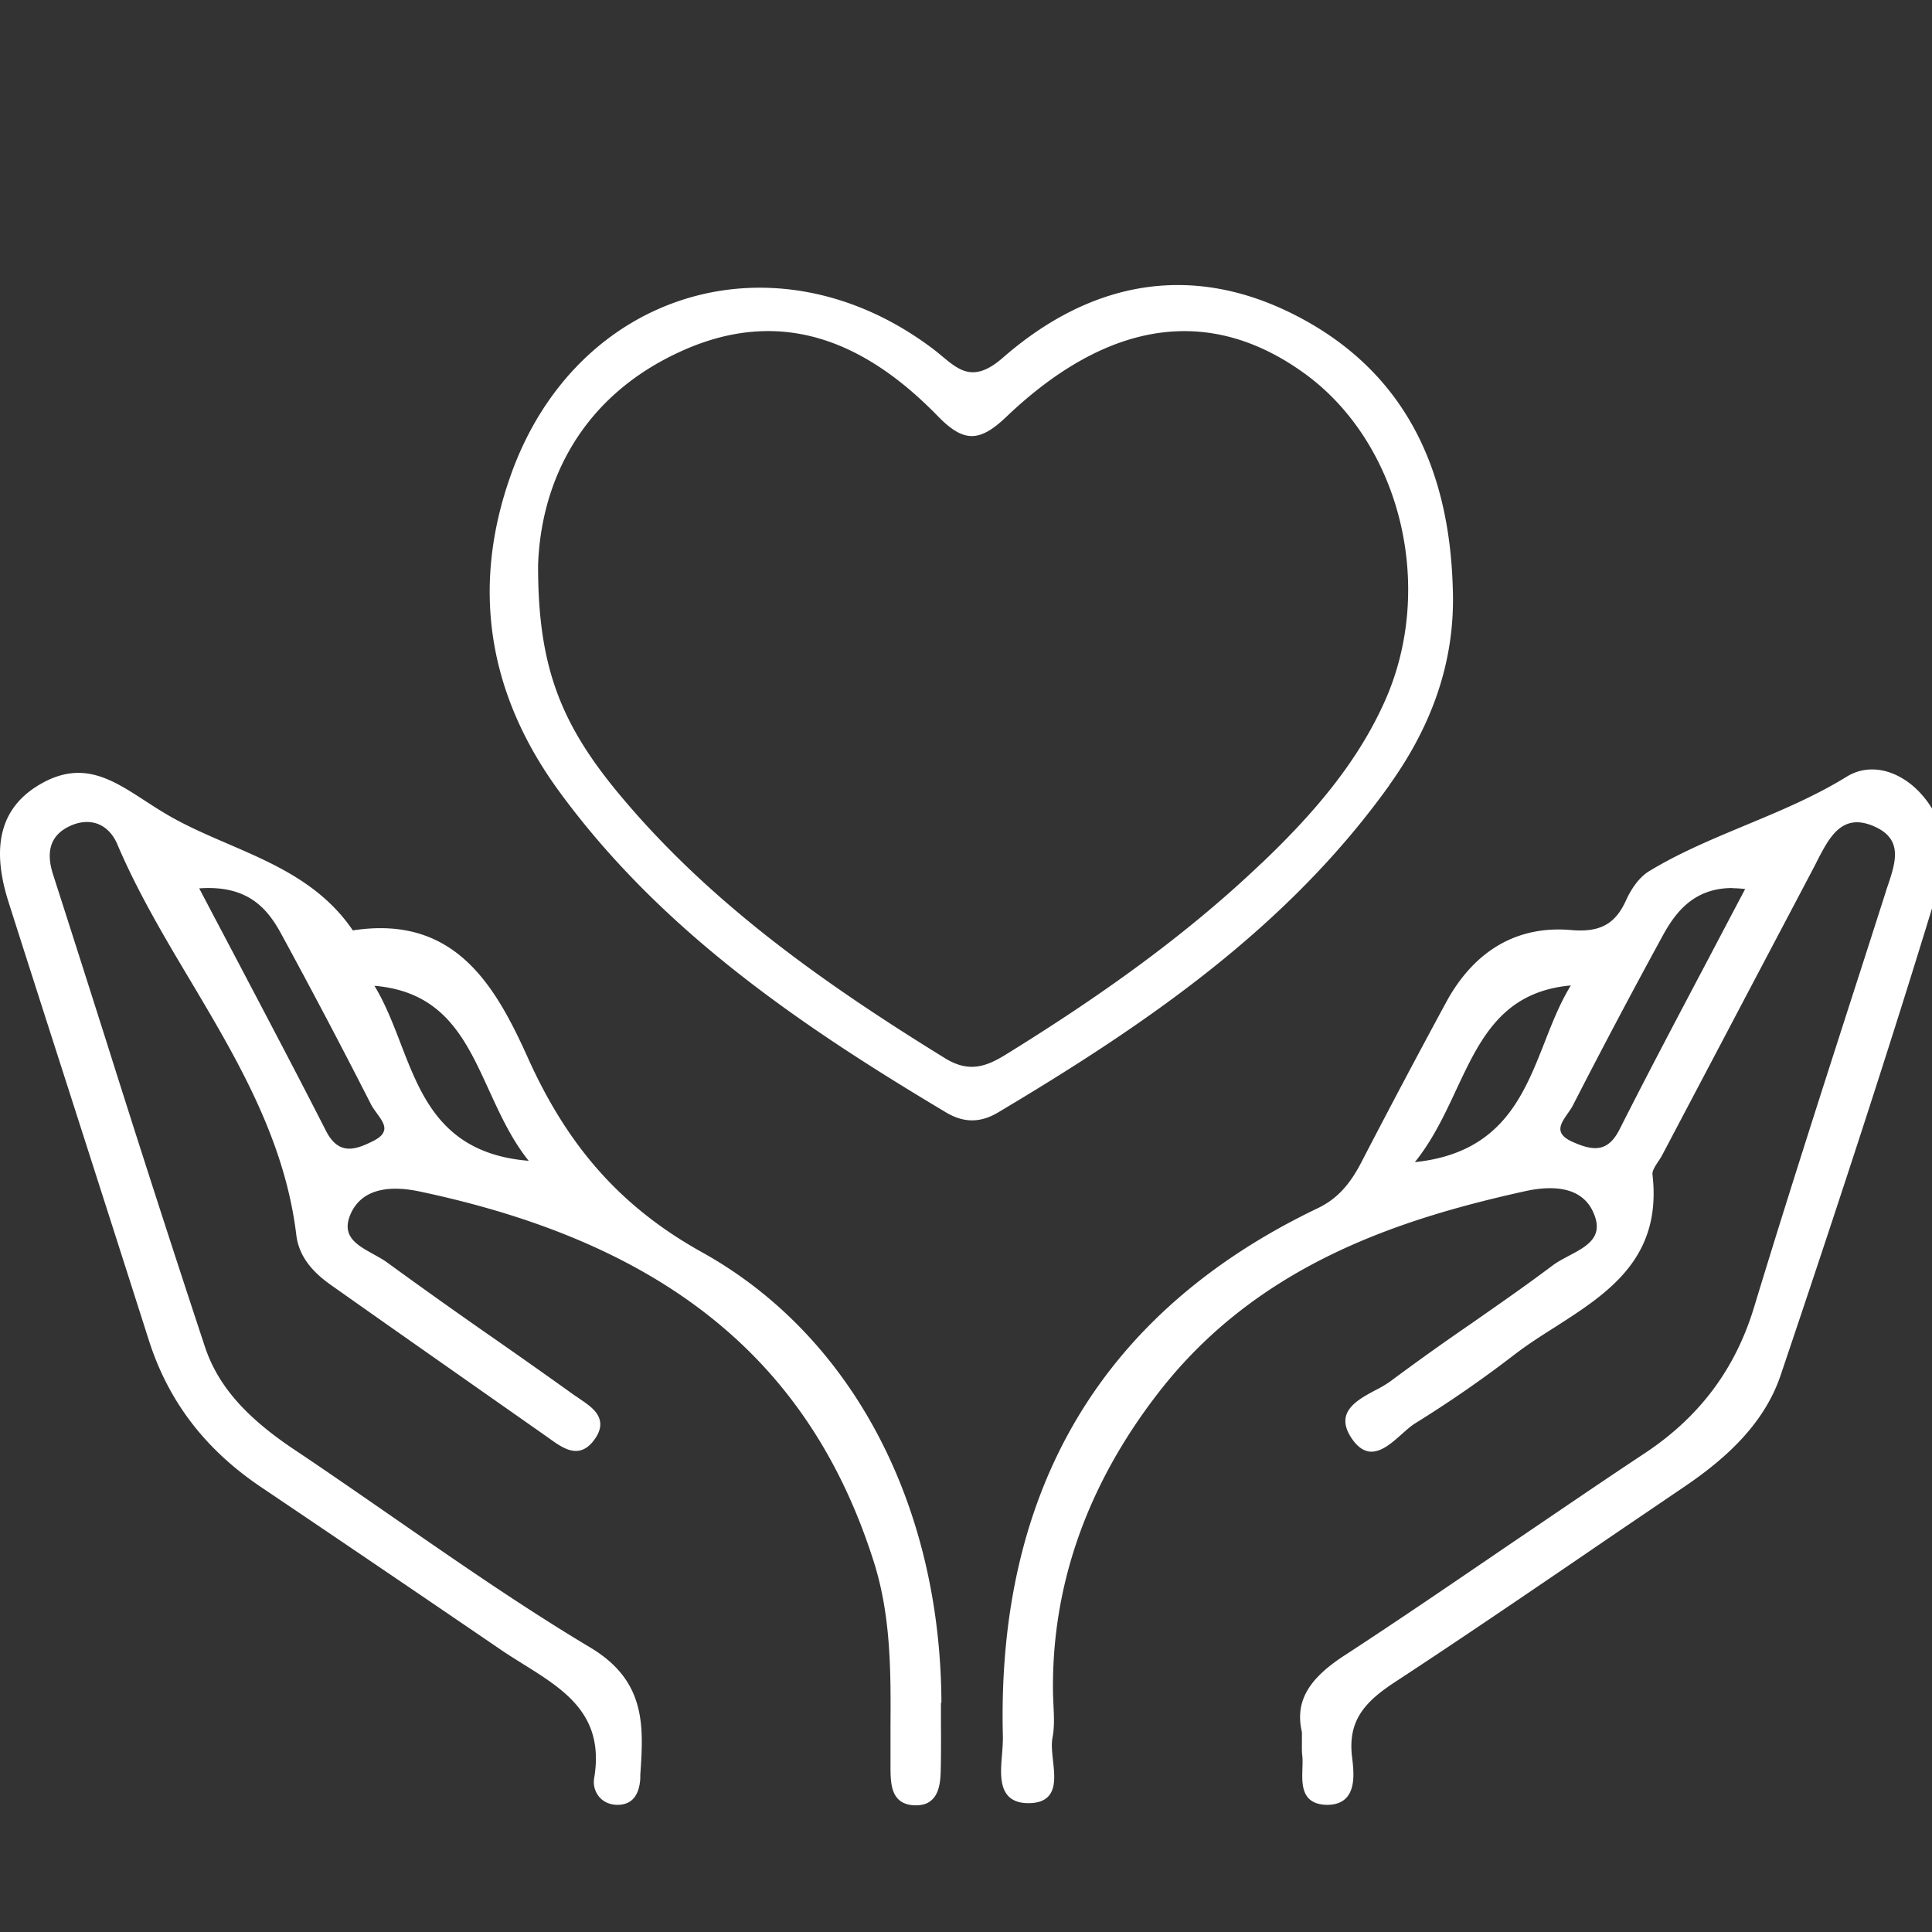 <svg xmlns="http://www.w3.org/2000/svg" width="61" height="61" fill="none"><rect width="100%" height="100%" fill="#333333" stroke="none"/><g fill="#fff" clip-path="url(#a)"><path d="M29.724 53.763c-.026-6.292-2.852-11.61-7.556-14.223-2.524-1.405-4.221-3.294-5.501-6.141-1.041-2.311-2.321-4.518-5.527-4.023-.989-1.457-2.483-2.103-3.93-2.727-.712-.307-1.451-.625-2.112-1.036-.172-.104-.339-.213-.5-.317-1.056-.687-1.967-1.28-3.253-.578-1.3.713-1.654 1.941-1.077 3.758.61 1.915 1.223 3.825 1.837 5.735.849 2.649 1.728 5.386 2.587 8.082.614 1.936 1.774 3.46 3.539 4.652a1555.9 1555.9 0 0 1 7.588 5.147c.228.157.468.302.697.448 1.327.827 2.581 1.613 2.243 3.607a.73.73 0 0 0 .161.588c.135.16.344.25.573.25.447 0 .687-.282.723-.828v-.115c.104-1.524.198-2.96-1.577-4.023-2.15-1.285-4.246-2.742-6.276-4.147-1.01-.698-2.05-1.421-3.086-2.113-1.54-1.03-2.405-2.03-2.805-3.232a726.683 726.683 0 0 1-3.149-9.758c-.546-1.717-1.093-3.435-1.644-5.147-.245-.755-.073-1.254.515-1.535.317-.151.624-.172.895-.073.265.104.479.323.614.64.64 1.504 1.488 2.935 2.316 4.32 1.462 2.461 2.972 5 3.336 8.014.073.604.416 1.103 1.077 1.572 2.129 1.504 4.382 3.08 6.88 4.834l.073.053c.395.28.895.63 1.348.052.172-.219.244-.422.213-.614-.047-.313-.359-.526-.635-.713-.052-.037-.104-.073-.156-.105a231.993 231.993 0 0 0-2.555-1.805 191.79 191.79 0 0 1-3.367-2.394c-.125-.094-.27-.172-.427-.26-.546-.302-1.062-.583-.718-1.317.4-.843 1.379-.833 2.134-.677 7.806 1.64 12.375 5.371 14.379 11.736.53 1.691.526 3.45.515 5.147v1.322c.005.51.016 1.14.744 1.181h.068c.208 0 .375-.057.494-.172.235-.213.276-.593.281-.968.01-.478.01-.957.006-1.426v-.676l.015.005ZM16.693 36.651c-2.706-.223-3.383-1.993-4.044-3.705-.24-.625-.49-1.27-.827-1.821 2.196.187 2.883 1.69 3.611 3.283.354.77.713 1.562 1.26 2.243Zm-4.57-.952c-.025.12-.145.229-.343.328-.557.28-1.088.463-1.488-.323-.932-1.827-1.88-3.622-2.878-5.521-.37-.703-.745-1.41-1.124-2.134 1.524-.11 2.149.624 2.591 1.441a219.14 219.14 0 0 1 2.837 5.387c.041.083.109.171.171.26.136.187.281.38.24.552l-.005.01ZM60.304 24.739c-.655-.505-1.4-.583-1.993-.219-1.02.63-2.123 1.088-3.185 1.53-1.02.427-2.082.864-3.05 1.452-.4.24-.645.724-.733.916-.339.76-.828 1.026-1.733.947-1.697-.15-3.06.64-3.95 2.28a311.702 311.702 0 0 0-2.686 5.069c-.38.728-.79 1.16-1.384 1.441-6.792 3.258-10.133 8.874-9.925 16.696 0 .156-.01.333-.026.525-.041.48-.088 1.02.188 1.322.14.156.359.234.64.234h.005c.291 0 .5-.073.635-.223.234-.26.187-.698.14-1.12-.026-.254-.057-.52-.015-.728.062-.323.047-.666.031-.994l-.015-.36c-.063-3.387 1.05-6.588 3.315-9.518 3.133-4.059 7.619-5.5 11.595-6.38.76-.167 1.753-.193 2.139.65.37.797-.188 1.088-.77 1.395-.183.1-.355.188-.5.297-.843.635-1.723 1.244-2.571 1.837a80.433 80.433 0 0 0-2.566 1.832 3.736 3.736 0 0 1-.468.276c-.39.208-.833.447-.927.827-.052.219.016.458.209.729.166.234.343.354.54.38.36.03.688-.26 1.01-.547.151-.135.297-.265.432-.348a37.609 37.609 0 0 0 3.149-2.181c.395-.302.833-.583 1.26-.853 1.665-1.067 3.387-2.17 3.08-4.814-.015-.125.089-.276.188-.427a1.8 1.8 0 0 0 .13-.214l1.967-3.731c.947-1.8 1.9-3.601 2.847-5.402l.073-.146c.39-.754.796-1.53 1.816-1.067.895.406.656 1.12.406 1.869-.026.067-.047.14-.068.208-.338 1.056-.676 2.113-1.02 3.175-1.046 3.252-2.128 6.614-3.138 9.94-.593 1.94-1.718 3.445-3.445 4.59-1.431.947-2.873 1.936-4.273 2.883-1.712 1.166-3.476 2.373-5.24 3.523-1.135.744-1.53 1.457-1.312 2.4v.306c0 .172-.005.297.01.422.016.13.01.28.005.437-.015.49-.03 1.098.745 1.13h.047c.26 0 .463-.079.598-.224.297-.323.224-.906.177-1.296-.135-1.14.4-1.733 1.374-2.368 2.035-1.333 4.08-2.727 6.058-4.075.989-.677 1.983-1.348 2.971-2.02 1.16-.78 2.56-1.894 3.128-3.575 2.123-6.292 3.7-11.168 5.105-15.81.339-1.114-.26-2.295-1.025-2.883l.005.005ZM54.7 28.044c.125 0 .26.01.401.026-.38.718-.755 1.43-1.124 2.133-.989 1.874-1.926 3.643-2.841 5.454-.365.724-.823.693-1.484.396-.213-.094-.338-.203-.374-.328-.053-.177.088-.38.223-.572.058-.084.115-.167.157-.245a230.98 230.98 0 0 1 2.846-5.376c.411-.75.994-1.494 2.196-1.494v.006Zm-5.1 3.065c-.338.546-.588 1.176-.827 1.79-.677 1.723-1.38 3.508-4.101 3.794.567-.703.947-1.514 1.311-2.295.745-1.587 1.447-3.091 3.617-3.284v-.005ZM43.864 24.79c1.332-1.857 2.103-3.918 2.004-6.26-.115-3.768-1.536-6.838-5.007-8.597-3.325-1.681-6.484-1.01-9.206 1.369-1.051.915-1.504.239-2.191-.282-4.939-3.736-11.247-1.878-13.333 3.971-1.27 3.56-.713 6.917 1.498 9.961 3.222 4.424 7.64 7.427 12.256 10.18.547.322 1.067.322 1.614 0 4.678-2.785 9.138-5.829 12.365-10.336v-.005Zm-4.038 2.468c-2.452 2.342-5.21 4.272-8.083 6.047-.635.39-1.17.562-1.91.104-3.804-2.347-7.442-4.902-10.32-8.379-1.847-2.232-2.529-4.049-2.524-7.187.089-2.602 1.338-5.324 4.544-6.765 3.19-1.437 5.833-.245 8.082 2.066.817.838 1.316.822 2.165.01 3.242-3.086 6.453-3.507 9.414-1.358 3.014 2.186 4.143 6.719 2.535 10.33-.895 2.01-2.327 3.633-3.904 5.137v-.005Z"/></g><defs><clipPath id="a"><path fill="#fff" d="M0 0h61v61H0z"/></clipPath></defs></svg>